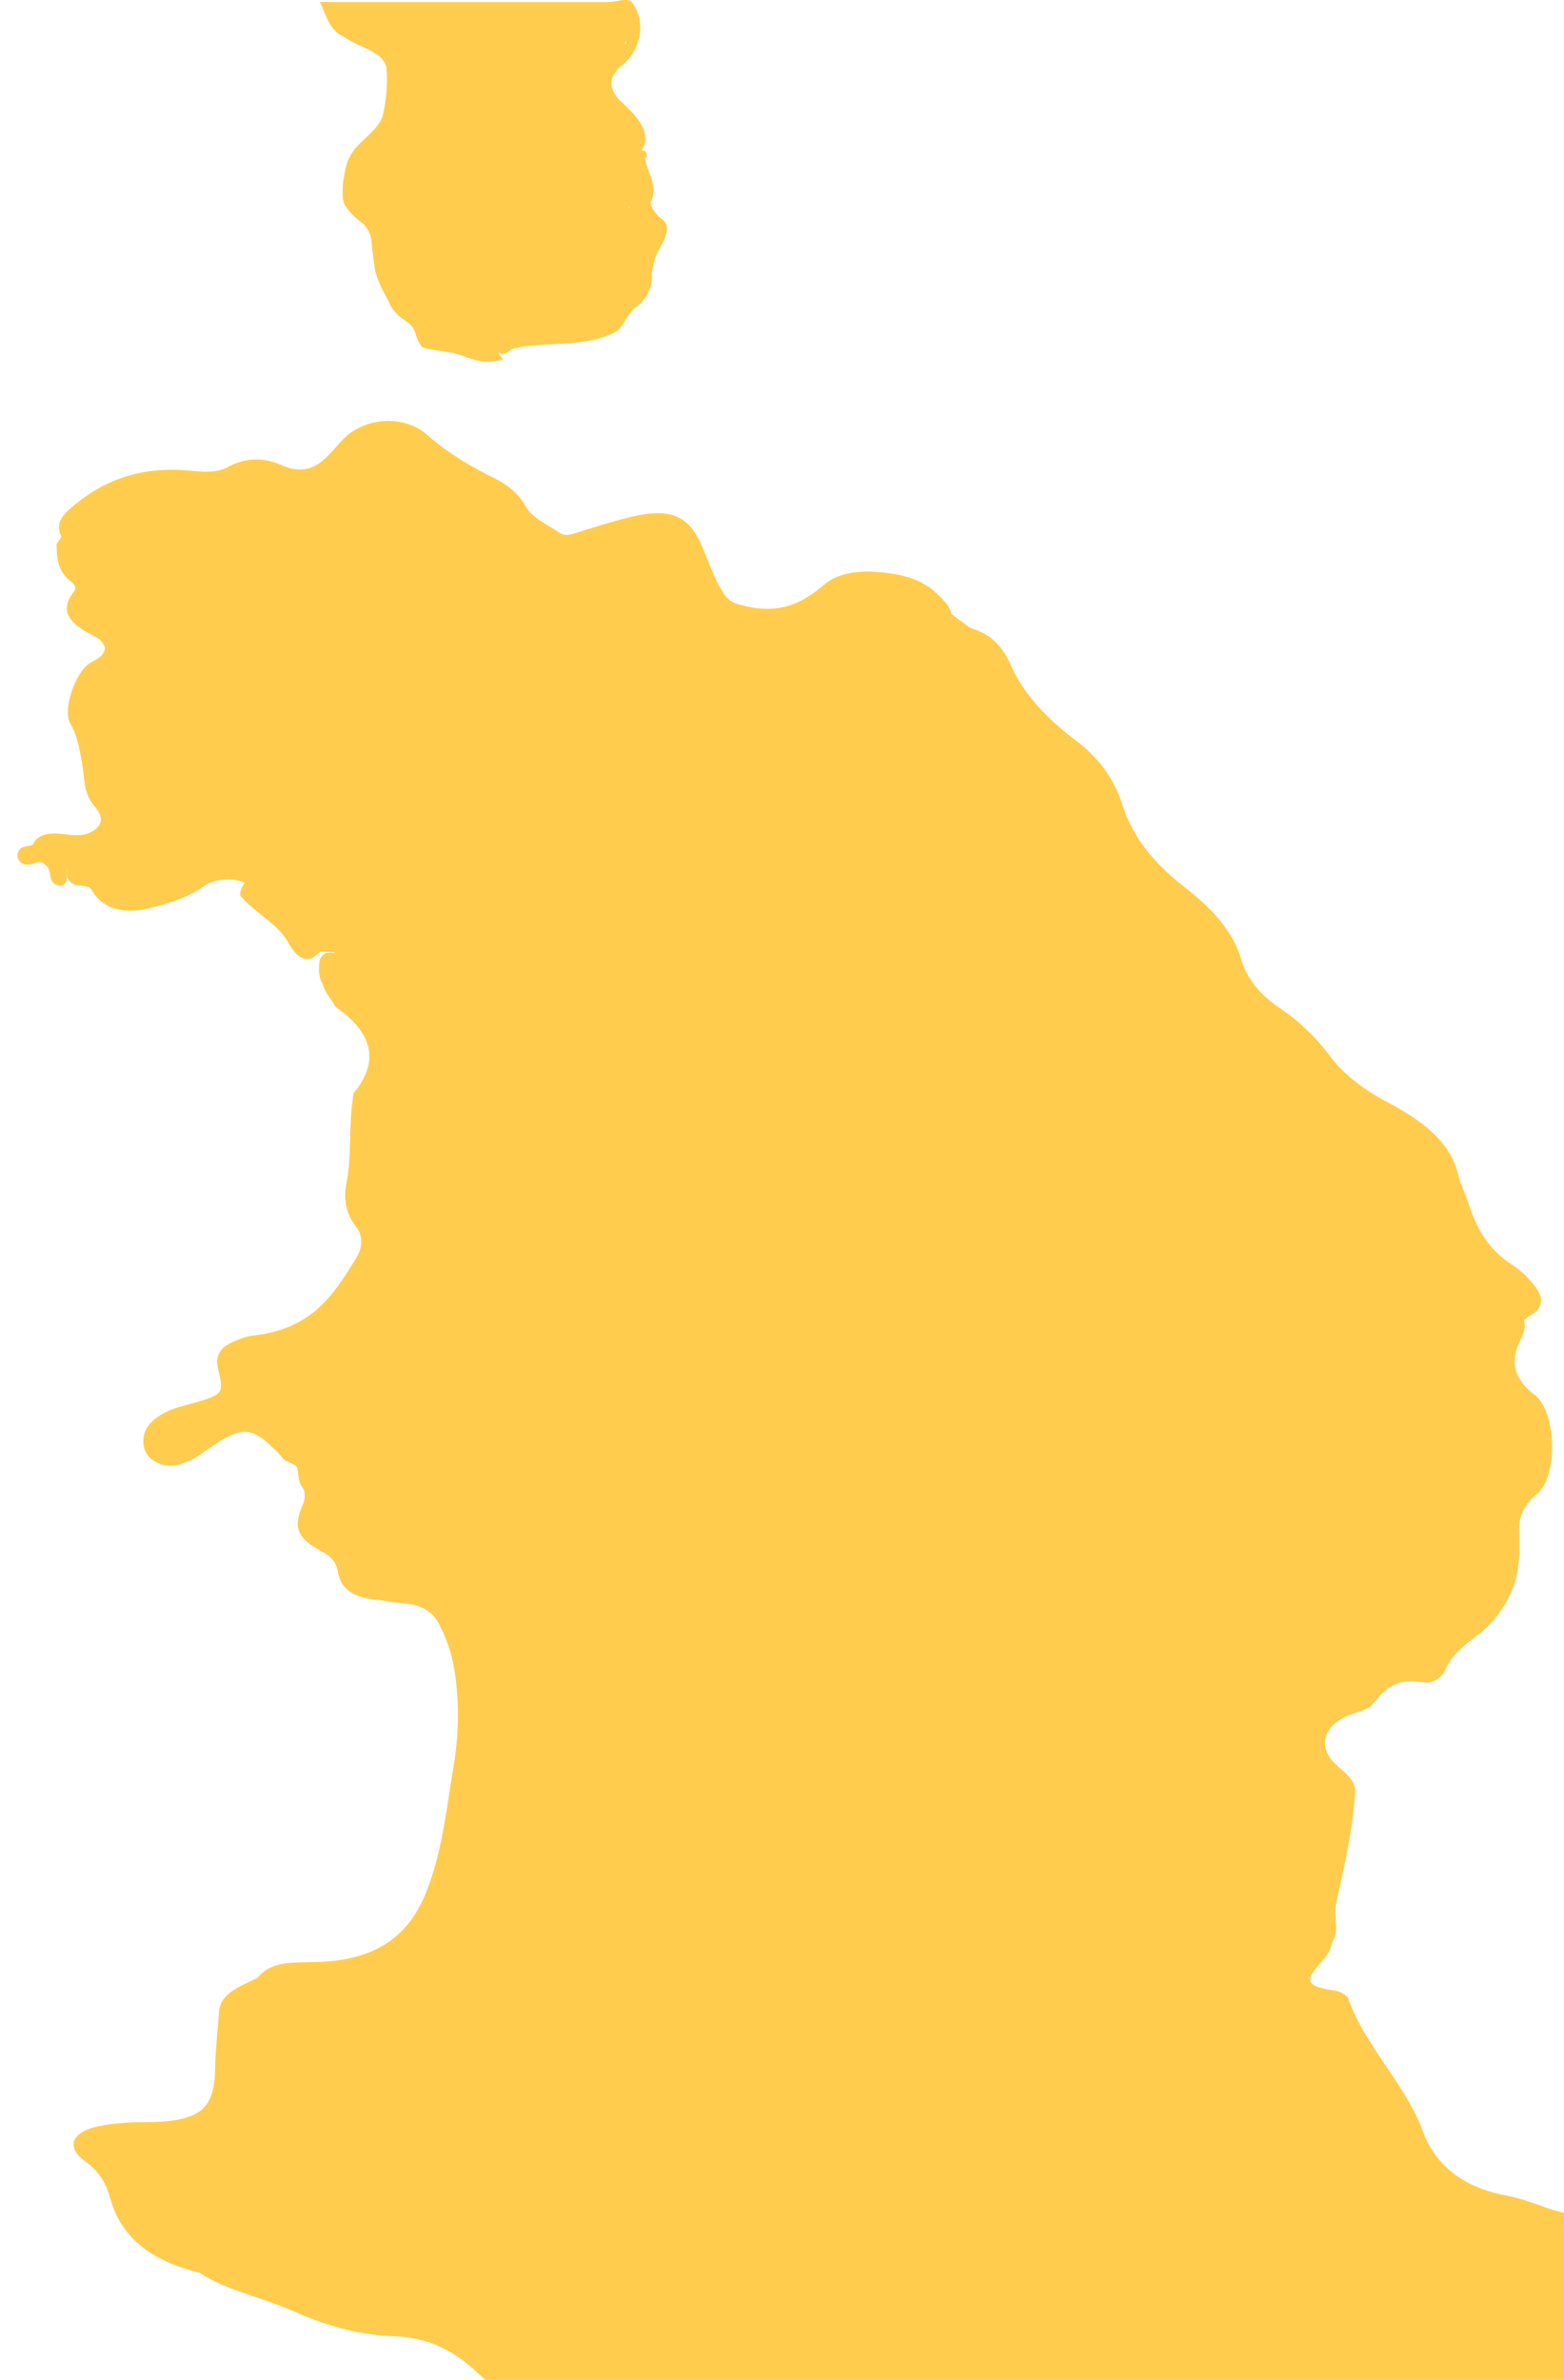 <?xml version="1.0" encoding="UTF-8"?><svg id="Layer_2" xmlns="http://www.w3.org/2000/svg" xmlns:xlink="http://www.w3.org/1999/xlink" viewBox="0 0 1100.84 1674.83"><defs><style>.cls-1{clip-path:url(#clippath);}.cls-2{fill:none;}.cls-3{fill:#ffcc4d;}</style><clipPath id="clippath"><rect class="cls-2" y="6.36" width="1100.84" height="1668.47"/></clipPath></defs><g id="Layer_1-2"><g class="cls-1"><path class="cls-3" d="M1303.55,1715.4c-.16-11.82-7.56-21.78-11.29-32.63,.28-2.61-.28-5.24-1.59-7.51-18.44-33-38.8-65.06-76.14-89.31-25-16.26-50.48-31.55-86.61-27.52-13.46,1.59-27.1-.04-39.81-4.75-9.24-3.35-18.61-6.73-28.56-8.62-32-6-50.27-23.58-57.92-44.74-12.08-33.56-41.86-61.2-53-94.74-2.34-2.15-5.17-3.69-8.24-4.5-20.7-2.82-22.83-6.54-11-19.51,3.18-3.47,6.19-7,7.28-11.17,.33-1.21,.71-2.45,1.12-3.69,5.44-8.38,.51-17.25,2.43-26.09,5.81-26.87,12.42-53.73,13.63-81.06-.62-7.85-8.36-12.53-14.09-18.21-12.5-12.38-8.32-26.56,9.49-34.13,5.4-2.26,11.8-3.25,16.1-6.88,8.32-9.78,15.64-20,35.84-16.41,8.2,1.45,14.13-3.76,16.39-9.28,4.1-9.83,13.13-16.72,22.33-23.76,10.45-8.02,18.67-18.58,23.88-30.68,6.19-14,5.81-28.54,5.48-43-.21-9.71,3.05-18,12.34-25.53,14.92-12.16,14-55.72-.21-69-.75-.66-1.54-1.28-2.35-1.86-13-10.33-15.89-22.18-9.95-35.46,2.34-5.21,5.48-10.33,3.56-16.1,1-.87,2-1.73,3.09-2.6,11.29-5.9,10.79-13.34,4.73-21.25-4.36-5.87-9.69-10.94-15.77-15-18.4-11.79-26-27.48-31.36-44.24-2.09-6.6-5.52-13-7.07-19.66-5.39-23.15-25.76-38.1-49.8-50.85-16.65-8.84-30.57-19.33-40.4-32.48-9.89-13.26-21.95-24.76-35.67-34-13.59-9.15-22.79-20.38-26.6-33.54-5.85-20.38-21.11-36.6-39.85-51.15-21.49-16.63-36.84-35.34-43.91-58-5.27-16.69-15.22-31.92-31.78-44.48-20.15-15.3-37-32.14-46.29-52.93-5-11.16-11.92-22.33-28.9-27-4.47-3.31-8.95-6.6-13.42-9.92-1.05-5.71-5.6-9.87-10.2-14.34-11.34-11.1-27.06-14.33-44.46-15.44-13.17-.62-25.76,1.49-34.54,8.87-14.76,12.35-29.69,21-54.49,15.6-8.07-1.77-12.46-3-16.14-8.5-8.28-12.28-11.5-25.75-17.85-38.47-8.74-17.49-22-22-45.88-16.53-13.13,3-25.8,7.1-38.51,11-4.81,1.46-9.33,3.79-14.22,.37-8.2-5.77-18.57-9.86-23.29-18.3-4.48-8-11.79-14.74-21.54-19.54-17.69-8.72-33.7-18.34-47.63-30.62-17.1-15.11-45.12-12.54-60.17,3.66-3.6,3.84-6.82,7.82-10.62,11.57-8.79,8.75-18.4,11.91-32.33,5.77-12.35-5.54-25.16-5.26-37.16,1.32-8.66,4.71-18.45,3.47-28.19,2.57-35.41-3.15-62.21,8.13-83.96,27.64-6,5.4-9.28,11.73-5.22,18.93-1.13,1.76-2.3,3.53-3.43,5.33,.12,9.37,.5,18.65,9.95,26.15,2.22,1.77,4.52,4.22,2.43,6.89-10.75,13.68-3.68,22.55,12.54,30.74,10,5,13.93,12.16-.13,19.08-11.45,5.68-20.69,33.6-15.22,43.16,5.19,9.08,6.69,18.67,8.41,28.32,1.8,9.93,.67,20.32,8.28,29.47,3.89,4.68,7.57,9.93,2.47,15.45s-12.76,6.14-21.29,5.06c-9.78-1.28-19.82-2-24.3,7.16-2.67,1.52-6.77,.68-8.9,3-.89,1.01-1.52,2.23-1.84,3.54-.13,3.38,1,6.17,5.81,7.47,4.68,.72,9.66-4.46,14.18,.38,4.39,3.63,1.71,9,5.56,12.75,5.27,3.44,8.15,1.46,9.16-2.61,.26-1.07,.41-2.16,.46-3.26-.21-2.07-.13-4.12-.21-6.2,.12,2.08,.29,4.16,.21,6.2,.05,.76,.16,1.52,.33,2.27,1,2.45,3,4.19,6.4,5,3.6,.34,7.4,.16,10,2.55,6.65,12.65,20.58,18.24,39.73,13.86,15.1-3.44,29.9-8.28,41.4-17.06,0,0,14-7.23,27.14-1-2.07,2.44-3.29,5.49-3.47,8.69,10.25,12.44,28.1,20.66,34.92,35,1.41,2.22,3.01,4.31,4.76,6.27,2.1,2.13,4.89,3.43,7.87,3.66,4.89-.13,6.06-4,9.7-5.4,3.22,.46,7-.75,10.2,1.21-6.15-1.46-9.41,.46-11.25,4.37-1,5.9-1.25,11.76,2,17.37,1.46,5.87,6.23,10.74,9.12,16.17,25.59,17.65,31.48,37.57,12.83,60.4-.42,.76-.59,1.62-.5,2.48-3.38,20.23-.71,40.67-4.72,60.9-2.09,10.42-.88,21,6.77,30.86,5.31,6.89,4.43,15,0,22.18-15.35,24.7-30.15,50-73.18,54.42-2.74,.42-5.43,1.16-8,2.2-14.43,5-18.53,10.8-15.72,22.4,3.93,16.13,3.26,17-18,23-6.44,1.8-13,3.25-18.81,6.14-9.54,4.75-15.85,11.11-16,19.92-.13,6.63,2.51,12.78,10.87,16.28,8,3.42,15.52,1.06,22.46-2.35,6.73-3.29,12-7.79,18.06-11.73,17.82-11.7,25.72-11,40.06,3.44,3,2.11,4.73,4.87,7,7.39,2.55,2.66,7.78,3,9.74,6.11,1.09,3.5,.67,7.19,1.92,10.7,.39,1.08,.94,2.09,1.64,3,2.59,3.63,2,7.44,1,11.26-7.65,16.81-5.23,24.47,13.09,34.25,7.36,3.94,10.16,8.56,11.21,14.76,1.8,11.17,10.7,17.5,25.71,19,6.82,.68,13.43,2.2,20.33,2.64,12.13,.74,20.36,5.86,24.63,13.83,5.37,9.98,9.09,20.76,11,31.93,4,23.85,3.34,47.49-.72,71.16-5,29.47-7.77,59.25-19.57,87.89-10.58,25.78-30.27,44.48-69.5,47.31-7.44,.55-14.93,.37-22.33,.71-10.87,.5-20.24,3-25.88,10.49-12.09,6.14-26.47,10.82-27.44,23.94-1,13.53-2.55,27-2.8,40.52-.46,29.25-11.2,37.47-51.35,37.41-10.21-.09-20.41,.84-30.44,2.76-18.78,3.82-23.71,14.62-10,24.42,10.66,7.63,15.43,16.84,18.1,26.65,7.24,26.64,28,43.74,62.56,52,19,12.72,44.16,17.31,65.57,26.9,21.83,9.77,44.91,16.87,70.8,17.84,41.52,1.55,58.88,25.62,80.41,46.5,11.42,11.1,3.1,21,1.26,31.45-.67,3.85-.88,7.76,1.42,11.3,2.8,4.37,6.36,8.43,14.38,5.12,.84-.87,1.72-1.74,2.56-2.58,6.69-2,10.83-5.86,14.51-10.39,10.74-13,27.6-19,47.33-20.07,16.03-1.01,32.11-1.01,48.14,0,22.12,1.55,43.15,5.21,54.15,22.36,4,6.27,11.12,10.8,20.24,13.13,4.07,.91,7.74,3.11,10.45,6.29,10.83,13,28.11,19,47.09,21.22,40.4,4.81,64.82,25,87.44,47.41,4.18,4.15,7.24,9,7.86,14,2.8,21.71,12.3,43.15,.34,65.3-5.94,11-3.26,23.39,8.7,32.2,12.62,9.28,27.85,17.87,44.82,20.38,22,3.23,38.56,12.44,56.58,20.45,10.25,4.53,17.61,10.54,18.78,20.07,.71,6.08,5,11.41,11.25,15.38,8.91,5.68,13,12.48,12.5,21.26-.37,7.13,2.18,14.11,13.17,15.94,13.93,2.27,27.56,5.83,42.07,6.11,34.17,.62,67.29,3.23,88.49,27.15,1.21,1.39,3.34,2.29,5.18,3.32,15.94,8.71,24.3,7.16,37.89-3.73,13.8-11,21.12-25.4,34.88-36.14,8.78-6.88,13.75-13.93,15.47-23.3,2.51-13.83,.08-29.37,19.82-38.65,2.47-1.15,2-4.09,3.14-6.33,.09-.25,.21-.49,.37-.71,1.58-1.26,2.55-3.13,2.68-5.15-.05,2.31-1.16,4.47-3,5.86,11.79,5.71,18,4.5,18.94-5.4s8.49-15.32,17.1-20.91c7.32-4.71,15.56-8.59,23.17-13.06,16,.13,34.17,1.68,39.48-13.4,15.39-43.71,43.91-83.88,60.8-127.16,3.8-10.08-1.51-20.66,2.88-30.71-.92-5.65,1.38-11,4.44-15.82,5.47-8.75,9.86-17.28,9.73-27.46Zm-174.08,242.94c-.43-1.74-.41-3.56,.08-5.28-.44,1.73-.47,3.54-.08,5.28h0Z"/></g><path class="cls-3" d="M460.91,182.56c2.15-9.13,16.3-22.49,2.89-29.9-1.17-1.4-2.34-2.81-3.41-4.24-1.4-1.71-2.26-3.8-2.46-6,.94-1.65,1.56-3.47,1.82-5.35,.23-1.79,.2-3.61-.08-5.4-.15-7-5.45-14-5.45-21.1l.88,.79c0-2.36,.89-5.5-3.54-5.5,8.85-13.35-6.19-26.71-15.53-35.41-1.54-1.64-2.86-3.47-3.93-5.45-2.65-5.24-2-9.42,.36-13.15,1.28-1.95,2.8-3.73,4.51-5.31,14.59-10.54,18.13-32.54,7.52-45.15-2.66-3.14-10.62,0-16.87,.08H235.77c-3.57-.09-7.11-.09-10.64-.09,4.42,8.62,6.19,19.62,16.78,24.46,1.66,1.14,3.38,2.2,5.15,3.16,9.91,5.43,23.18,8.57,24.95,18.78,.88,11.33-.02,22.73-2.66,33.78-2.65,8.64-12.38,14.92-19.59,23.16-1.02,1.38-1.96,2.82-2.83,4.3-1.75,2.95-3,6.17-3.7,9.53-.9,4.62-2,9.3-2,13.94,0,4.2-.63,8.88,2,12.57,2.82,4.09,6.27,7.71,10.23,10.72,4.87,3.49,7.87,9.02,8.13,15,.47,5.84,1.23,11.68,2.15,17.48,1.08,6.84,4,13.06,7.31,19.17,.82,1.53,1.65,3.06,2.48,4.58,1.09,3.13,2.88,5.98,5.22,8.33,3,3.4,6.53,5,10.07,8.11,1.45,1.53,2.58,3.33,3.32,5.31,.48,1.78,1.09,3.53,1.81,5.23,.7,1.64,1.56,3.2,2.58,4.66,2,2.87,18.83,2.87,28.45,6.6,2.38,.93,4.8,1.74,7.26,2.42,7.12,2.46,14.85,2.5,22,.13-.89-1.57-3.54-2.35-2.66-4.71,2.66,1.57,4.42,.79,6.11-.4s3.29-2.76,5.6-2.78c3.44-.75,6.92-1.27,10.43-1.53,20.32-2.36,42.43,0,60.81-10.52,1.79-1.72,3.35-3.67,4.63-5.79,2.64-4.12,4.85-8.44,8.83-11.19,7.08-5.49,11.5-14.14,10.74-22.09,0-1.66,.2-3.32,.6-4.94,.48-2.01,.98-4.07,1.58-6.29Zm-20-153.18c-1.54,4.4-.72-.29-.58,0,.2-.02,.41-.02,.61,0h-.03Zm-3.09-5.46c.26-.18,.86-.23,1-.32-.33,.08-.66,.18-.97,.32h-.03Zm5.37,121.89c-.37,0-.73,.02-1.1,.06,.23-.25,.5-.45,.81-.59,.13,.16,.24,.34,.32,.53h-.03ZM356.75,17.77l-.23-.36c.13,.02,.25,.02,.38,0-.04,.11-.1,.23-.15,.36Zm-36,40.9l.1,.09h-.12s0-.06-.01-.09h.03Z"/></g></svg>